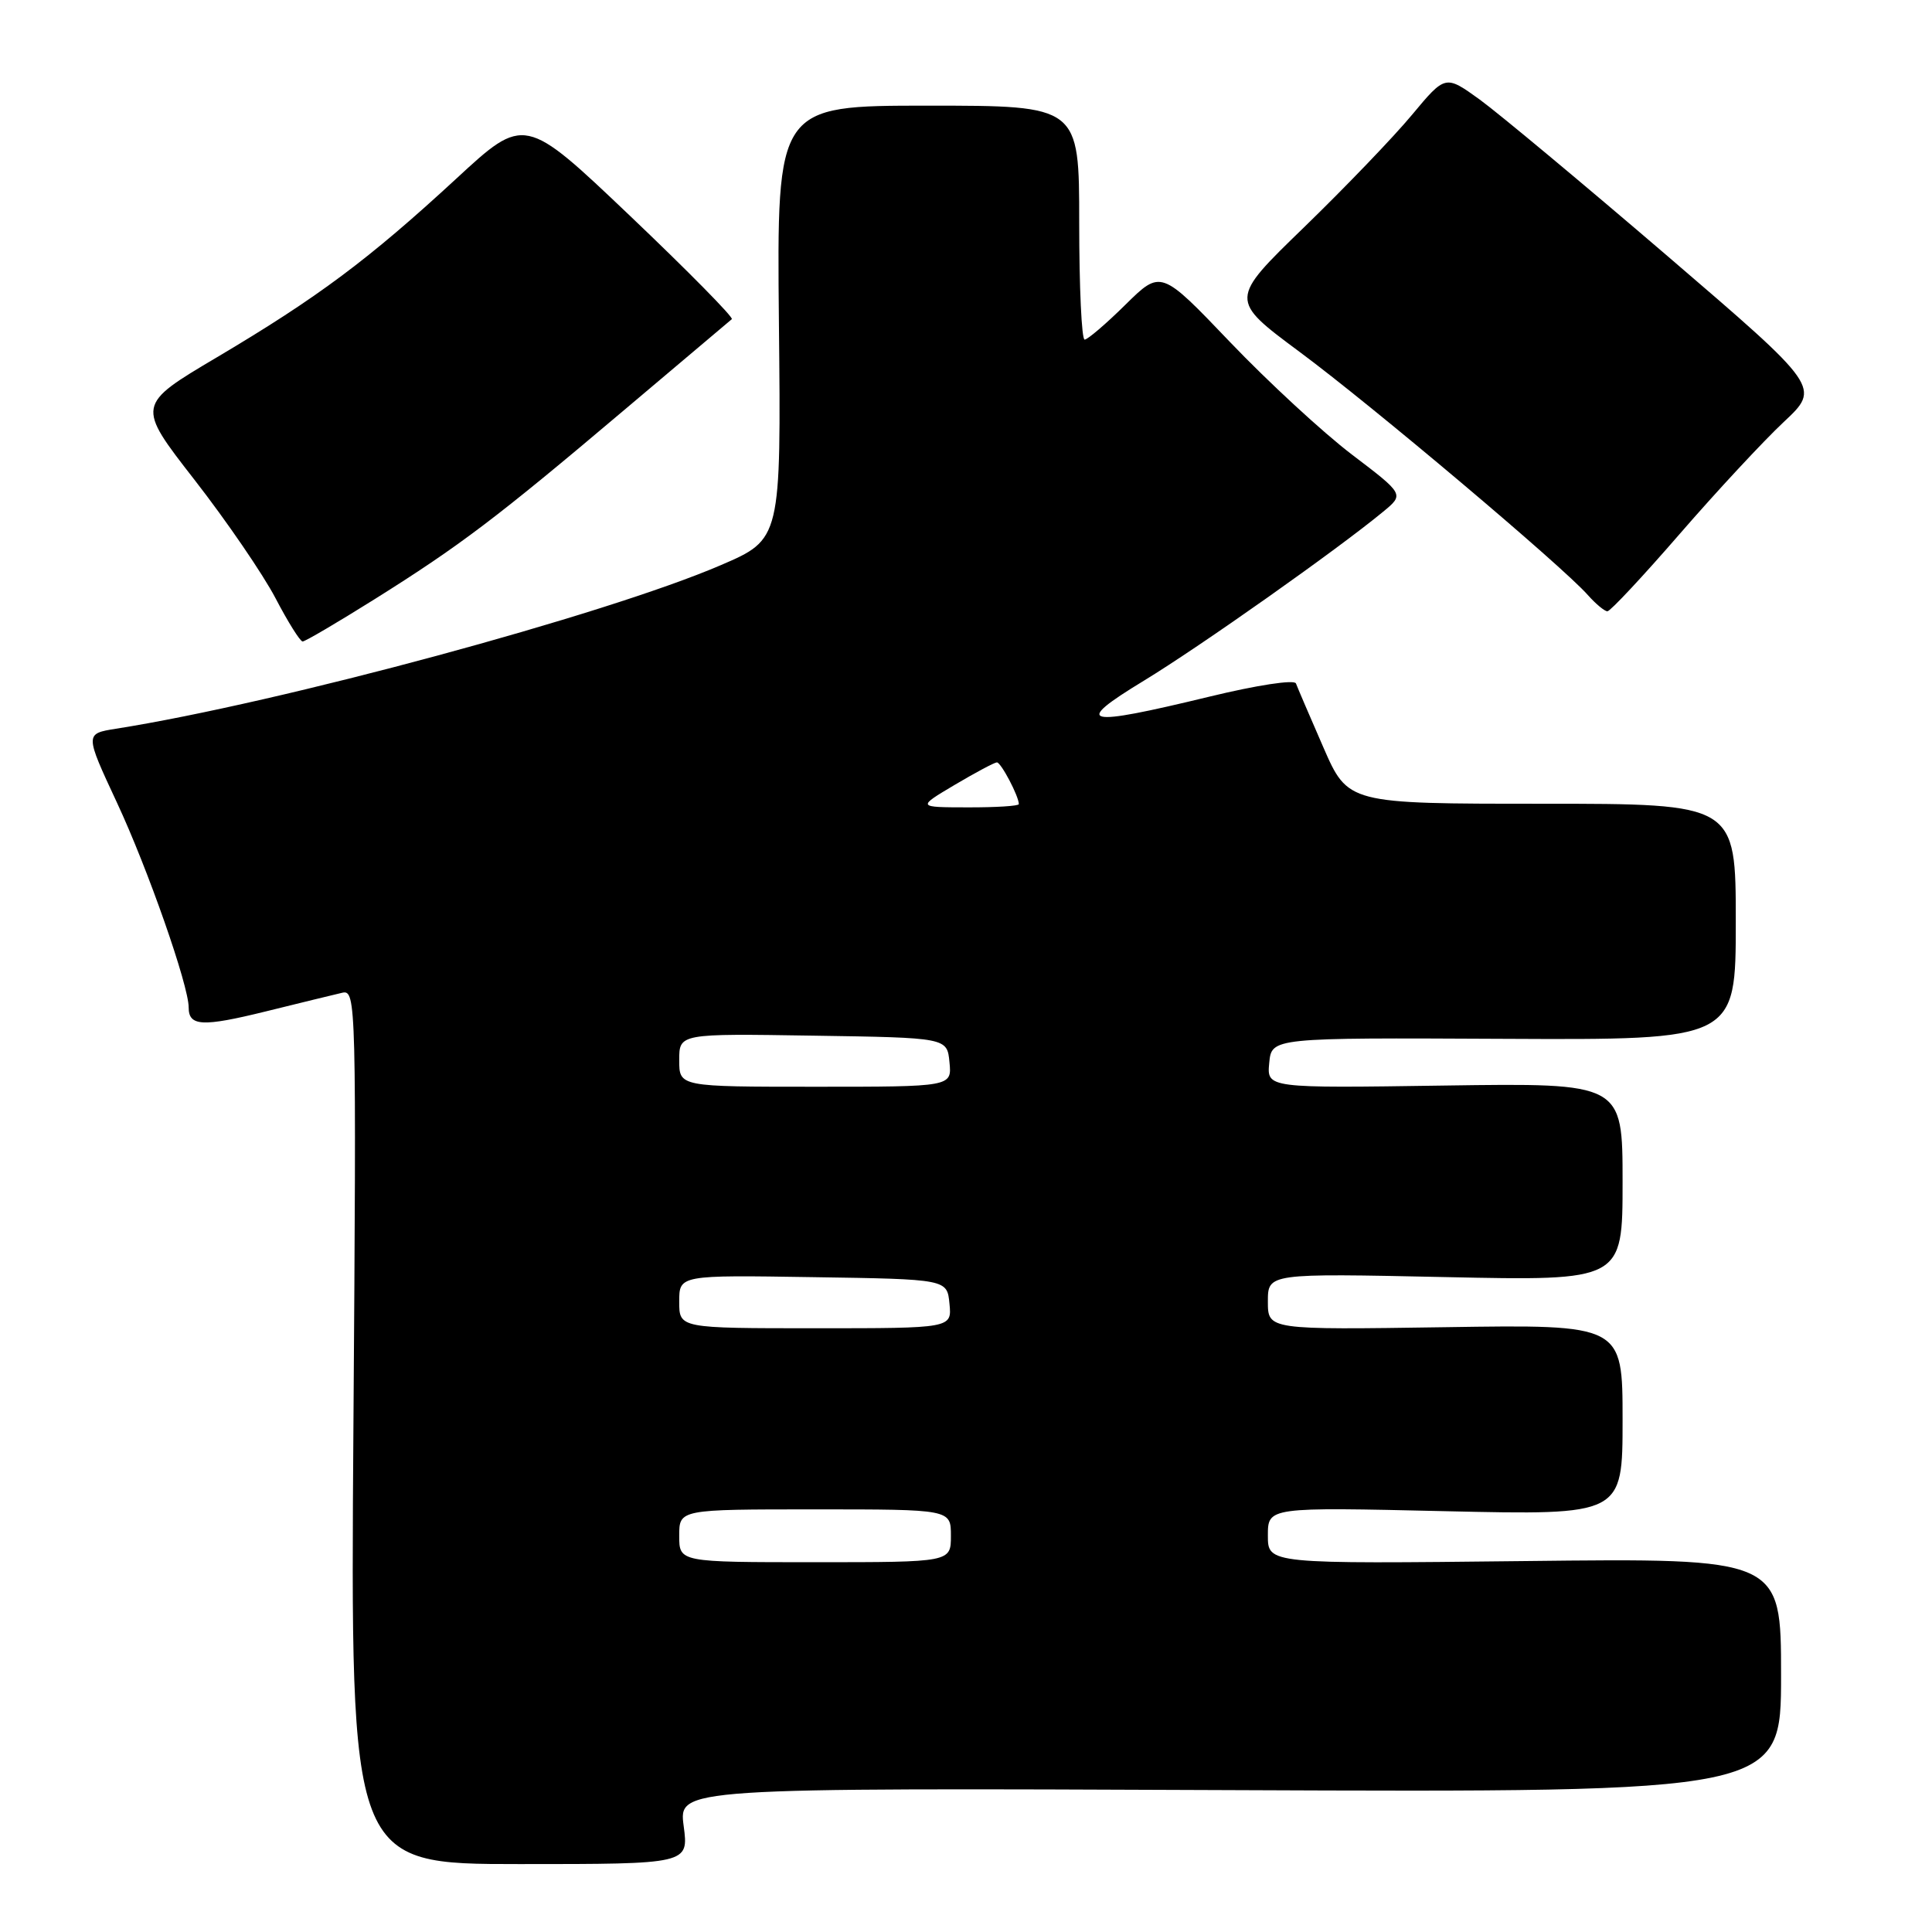 <?xml version="1.0" encoding="UTF-8" standalone="no"?>
<!DOCTYPE svg PUBLIC "-//W3C//DTD SVG 1.1//EN" "http://www.w3.org/Graphics/SVG/1.1/DTD/svg11.dtd" >
<svg xmlns="http://www.w3.org/2000/svg" xmlns:xlink="http://www.w3.org/1999/xlink" version="1.1" viewBox="0 0 256 256">
 <g >
 <path fill="currentColor"
d=" M 90.59 241.95 C 89.92 236.90 89.92 236.90 162.96 237.20 C 236.00 237.50 236.00 237.50 236.00 221.98 C 236.00 206.46 236.00 206.46 202.00 206.85 C 168.00 207.23 168.00 207.23 168.00 203.47 C 168.00 199.70 168.00 199.70 191.50 200.24 C 215.00 200.77 215.00 200.77 215.00 188.14 C 215.00 175.50 215.00 175.50 191.50 175.86 C 168.00 176.21 168.00 176.21 168.00 172.46 C 168.00 168.72 168.00 168.72 191.50 169.22 C 215.00 169.72 215.00 169.72 215.00 156.61 C 215.00 143.50 215.00 143.50 191.43 143.84 C 167.86 144.19 167.86 144.19 168.18 140.84 C 168.50 137.50 168.50 137.50 199.25 137.65 C 230.00 137.80 230.00 137.80 230.00 122.15 C 230.00 106.50 230.00 106.50 204.31 106.50 C 178.61 106.50 178.61 106.50 175.34 99.00 C 173.54 94.88 171.91 91.07 171.72 90.56 C 171.52 90.02 166.51 90.79 160.25 92.31 C 143.50 96.37 142.02 96.00 151.58 90.19 C 159.07 85.63 177.22 72.81 183.28 67.80 C 186.07 65.50 186.07 65.50 179.12 60.22 C 175.30 57.31 168.05 50.62 163.00 45.34 C 153.83 35.74 153.83 35.74 149.13 40.37 C 146.55 42.92 144.11 45.00 143.72 45.00 C 143.32 45.00 143.00 38.03 143.00 29.50 C 143.00 14.00 143.00 14.00 122.96 14.00 C 102.93 14.00 102.93 14.00 103.21 42.73 C 103.50 71.45 103.50 71.45 95.50 74.89 C 80.25 81.45 37.02 93.14 15.37 96.56 C 11.24 97.22 11.24 97.22 15.50 106.36 C 19.59 115.12 25.00 130.58 25.00 133.49 C 25.00 136.00 26.81 136.09 35.21 134.02 C 39.77 132.89 44.34 131.78 45.37 131.54 C 47.19 131.14 47.23 132.84 46.83 189.06 C 46.42 247.00 46.42 247.00 68.84 247.00 C 91.26 247.00 91.26 247.00 90.59 241.95 Z  M 49.60 79.42 C 60.97 72.29 65.78 68.65 82.70 54.34 C 90.29 47.93 96.71 42.50 96.97 42.29 C 97.23 42.07 91.16 35.91 83.48 28.60 C 69.51 15.31 69.51 15.31 60.42 23.71 C 48.84 34.39 42.13 39.40 28.78 47.32 C 18.06 53.67 18.06 53.67 25.78 63.59 C 30.03 69.05 34.85 76.10 36.50 79.25 C 38.15 82.41 39.77 85.00 40.10 85.00 C 40.43 85.00 44.70 82.49 49.60 79.42 Z  M 222.57 70.75 C 227.46 65.11 233.66 58.44 236.35 55.92 C 241.24 51.34 241.24 51.34 220.94 33.92 C 209.77 24.34 198.58 15.02 196.08 13.20 C 191.52 9.91 191.52 9.91 187.11 15.20 C 184.69 18.12 178.25 24.82 172.80 30.11 C 162.89 39.71 162.89 39.71 172.18 46.61 C 181.74 53.69 207.01 75.00 210.40 78.85 C 211.45 80.03 212.62 81.00 212.99 81.00 C 213.37 81.00 217.68 76.39 222.57 70.75 Z  M 90.00 203.50 C 90.00 200.00 90.00 200.00 108.00 200.00 C 126.00 200.00 126.00 200.00 126.00 203.50 C 126.00 207.00 126.00 207.00 108.00 207.00 C 90.00 207.00 90.00 207.00 90.00 203.50 Z  M 90.00 172.48 C 90.00 168.95 90.00 168.95 107.75 169.23 C 125.50 169.50 125.50 169.50 125.81 172.75 C 126.13 176.00 126.13 176.00 108.06 176.00 C 90.00 176.00 90.00 176.00 90.00 172.48 Z  M 90.00 140.48 C 90.00 136.95 90.00 136.95 107.75 137.23 C 125.50 137.50 125.50 137.50 125.81 140.75 C 126.13 144.00 126.13 144.00 108.06 144.00 C 90.00 144.00 90.00 144.00 90.00 140.48 Z  M 126.50 104.00 C 129.25 102.37 131.77 101.03 132.09 101.02 C 132.63 101.00 135.00 105.50 135.00 106.55 C 135.00 106.80 131.96 106.99 128.25 106.98 C 121.50 106.97 121.50 106.97 126.50 104.00 Z "/>
</g>
</svg>